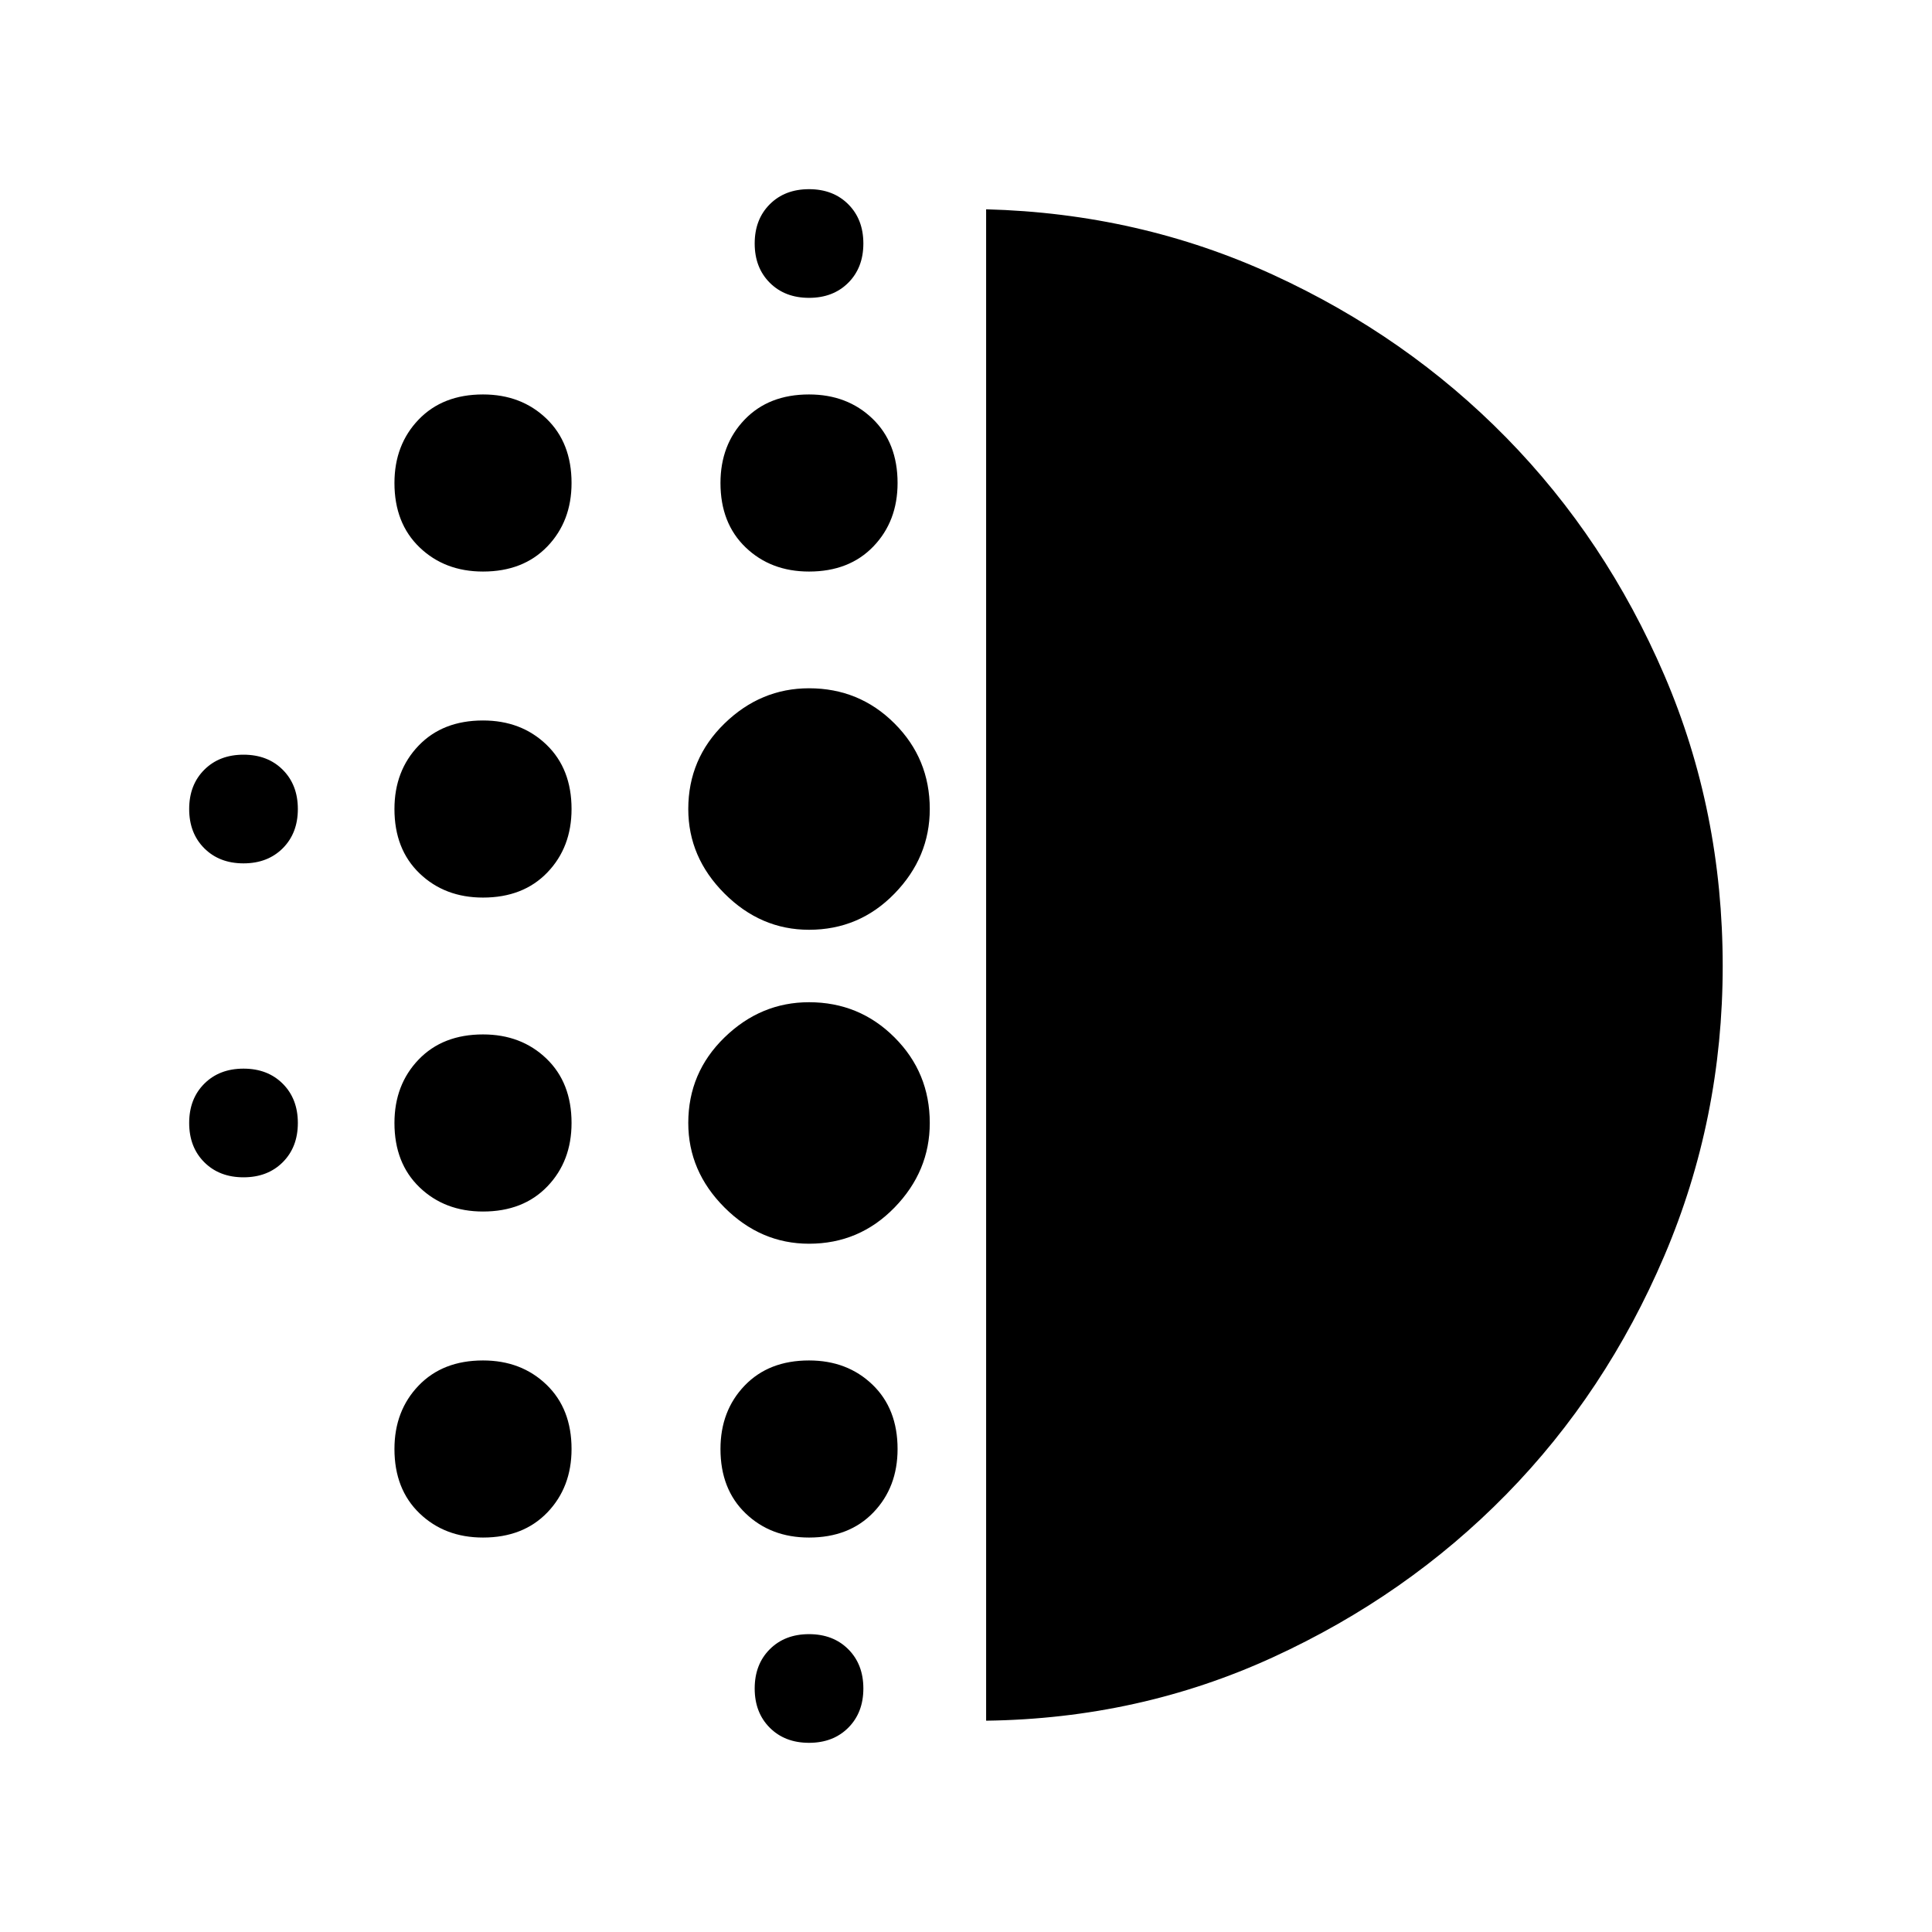 <svg xmlns="http://www.w3.org/2000/svg" height="48" width="48"><path d="M12 30.1q-.95 0-1.575-.6T9.8 27.9q0-.95.6-1.575T12 25.7q.95 0 1.575.6t.625 1.6q0 .95-.6 1.575T12 30.1Zm0 8.1q-.95 0-1.575-.6T9.8 36q0-.95.6-1.575T12 33.8q.95 0 1.575.6T14.2 36q0 .95-.6 1.575T12 38.2Zm0-15.9q-.95 0-1.575-.6T9.8 20.1q0-.95.6-1.575T12 17.9q.95 0 1.575.6t.625 1.6q0 .95-.6 1.575T12 22.3Zm-5.95-.85q-.6 0-.975-.375T4.7 20.1q0-.6.375-.975t.975-.375q.6 0 .975.375t.375.975q0 .6-.375.975t-.975.375ZM12 14.2q-.95 0-1.575-.6T9.8 12q0-.95.6-1.575T12 9.8q.95 0 1.575.6T14.2 12q0 .95-.6 1.575T12 14.2ZM6.05 29.25q-.6 0-.975-.375T4.7 27.9q0-.6.375-.975t.975-.375q.6 0 .975.375t.375.975q0 .6-.375.975t-.975.375ZM20.1 43.3q-.6 0-.975-.375t-.375-.975q0-.6.375-.975t.975-.375q.6 0 .975.375t.375.975q0 .6-.375.975t-.975.375Zm0-35.9q-.6 0-.975-.375t-.375-.975q0-.6.375-.975T20.1 4.7q.6 0 .975.375t.375.975q0 .6-.375.975T20.1 7.4Zm0 6.8q-.95 0-1.575-.6T17.9 12q0-.95.6-1.575t1.6-.625q.95 0 1.575.6T22.3 12q0 .95-.6 1.575t-1.6.625Zm0 16.7q-1.2 0-2.1-.9-.9-.9-.9-2.1 0-1.25.9-2.125t2.1-.875q1.25 0 2.125.875T23.1 27.9q0 1.2-.875 2.1-.875.9-2.125.9Zm0-7.8q-1.2 0-2.1-.9-.9-.9-.9-2.1 0-1.25.9-2.125t2.1-.875q1.25 0 2.125.875T23.1 20.1q0 1.2-.875 2.1-.875.9-2.125.9Zm0 15.1q-.95 0-1.575-.6T17.9 36q0-.95.6-1.575t1.6-.625q.95 0 1.575.6T22.3 36q0 .95-.6 1.575t-1.6.625Zm4.4 4.55V5.2q3.8.1 7.125 1.625t5.8 4.05q2.475 2.525 3.925 5.9Q42.8 20.15 42.8 24q0 3.8-1.45 7.2-1.45 3.4-3.925 5.925-2.475 2.525-5.8 4.05Q28.3 42.7 24.5 42.75Z"/></svg>